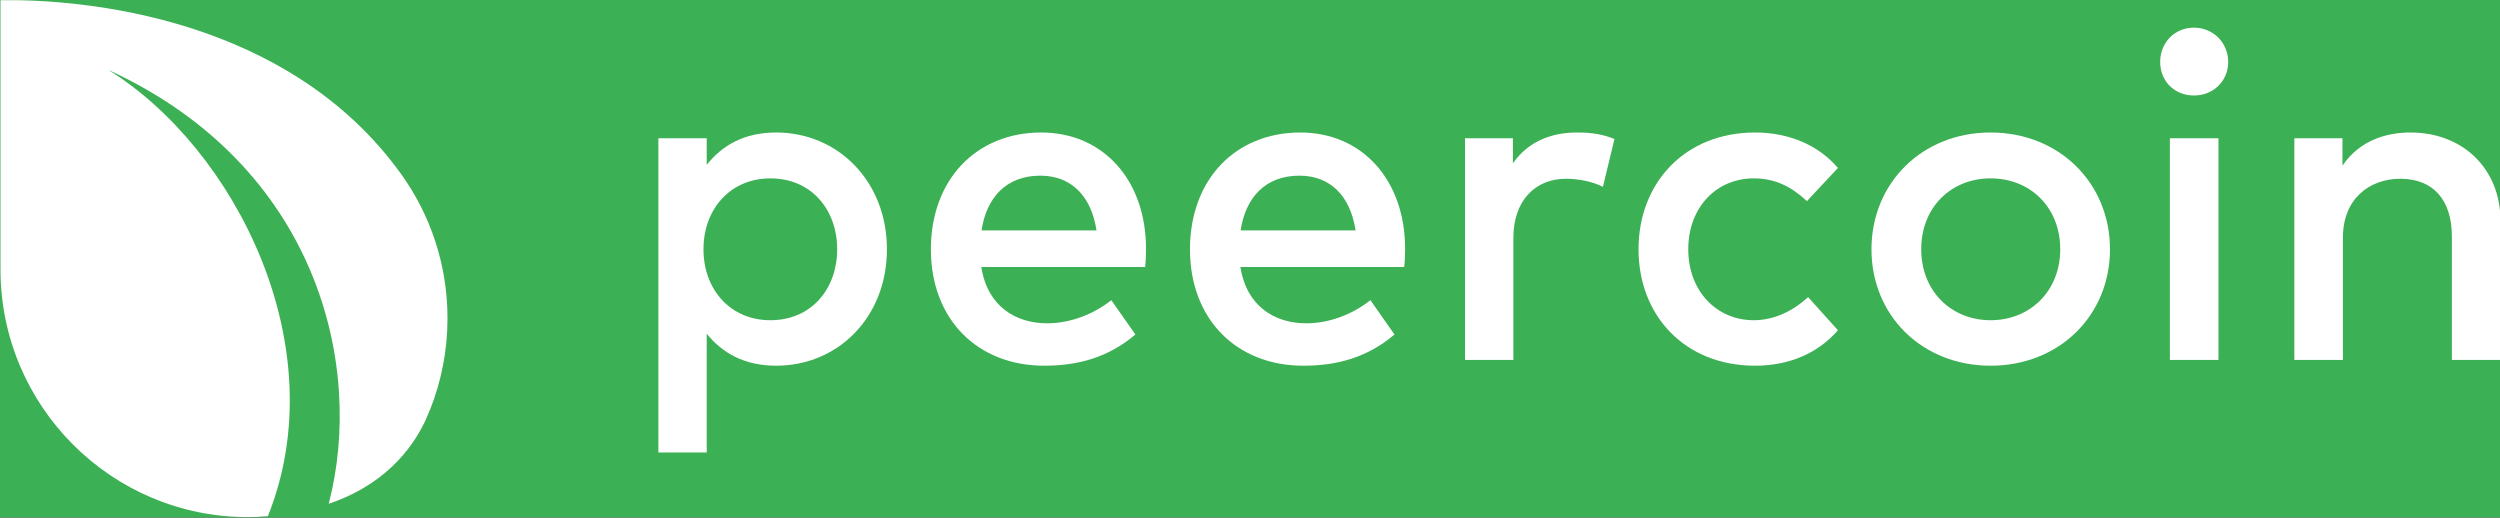 <?xml version="1.0" encoding="UTF-8" standalone="no"?>
<!DOCTYPE svg PUBLIC "-//W3C//DTD SVG 1.1//EN" "http://www.w3.org/Graphics/SVG/1.1/DTD/svg11.dtd">
<svg width="100%" height="100%" viewBox="0 0 1280 265" version="1.1" xmlns="http://www.w3.org/2000/svg" xmlns:xlink="http://www.w3.org/1999/xlink" xml:space="preserve" xmlns:serif="http://www.serif.com/" style="fill-rule:evenodd;clip-rule:evenodd;stroke-linejoin:round;stroke-miterlimit:1.414;">
    <rect x="0" y="0" width="1280" height="265" fill="#333333" stroke="none"/>
    <g transform="matrix(1,0,0,1,-6650,-1670)">
        <g id="peercoin-horizontal-whiteleaf-whitetext-greenback" transform="matrix(1,0,0,0.207,6650,1670)">
            <rect x="0" y="0" width="1280" height="1280" style="fill:none;"/>
            <clipPath id="_clip1">
                <rect x="0" y="0" width="1280" height="1280"/>
            </clipPath>
            <g clip-path="url(#_clip1)">
                <g transform="matrix(1,0,0,1.094,0,0)">
                    <rect x="0" y="0" width="1280" height="1280" style="fill:rgb(60,176,84);"/>
                </g>
                <g transform="matrix(1.763,0,0,8.515,-5251.13,-4810.71)">
                    <g transform="matrix(0.617,0,0,0.617,2657.79,99.76)">
                        <path d="M645.897,997.002C641.831,997.347 638.609,997.427 636.638,997.431C572.294,997.561 520.054,945.191 520.054,880.846C520.054,880.329 520.057,879.814 520.064,879.299L520.064,877.66L520.054,877.66L520.054,754.075L520.064,754.075L520.064,754.075L520.064,754.075C559.111,753.466 655.459,761.973 708.592,835.882C722.349,855.018 730.454,878.484 730.454,903.828C730.454,919.039 727.534,933.573 722.225,946.9L722.189,946.87C718.783,955.903 709.72,974.515 686.076,986.369C682.271,988.276 678.386,989.858 674.54,991.168C691.509,926.208 669.328,832.097 570.781,786.872C630.63,823.973 677.905,917.397 645.897,997.002Z" style="fill:white;"/>
                    </g>
                    <g transform="matrix(11.197,0,0,11.197,-2416.43,-12427.5)">
                        <path d="M501.951,1163.79C501.129,1163.79 500.553,1164.12 500.151,1164.63L500.151,1163.94L498.897,1163.94L498.897,1172.09L500.151,1172.09L500.151,1169.01C500.553,1169.51 501.129,1169.84 501.951,1169.84C503.559,1169.84 504.825,1168.58 504.825,1166.82C504.825,1165.06 503.559,1163.79 501.951,1163.79ZM501.801,1164.98C502.881,1164.98 503.535,1165.81 503.535,1166.82C503.535,1167.83 502.881,1168.66 501.801,1168.66C500.769,1168.66 500.067,1167.87 500.067,1166.82C500.067,1165.77 500.769,1164.98 501.801,1164.98Z" style="fill:white;fill-rule:nonzero;"/>
                        <path d="M508.827,1163.79C507.135,1163.79 505.965,1165.02 505.965,1166.82C505.965,1168.64 507.177,1169.84 508.905,1169.84C509.775,1169.84 510.567,1169.63 511.269,1169.03L510.645,1168.14C510.165,1168.52 509.559,1168.74 508.983,1168.74C508.173,1168.74 507.435,1168.31 507.273,1167.28L511.521,1167.28C511.539,1167.14 511.545,1166.97 511.545,1166.81C511.545,1165.02 510.429,1163.79 508.827,1163.79ZM508.803,1164.91C509.601,1164.91 510.123,1165.43 510.261,1166.33L507.279,1166.33C507.405,1165.49 507.909,1164.91 508.803,1164.91Z" style="fill:white;fill-rule:nonzero;"/>
                        <path d="M515.547,1163.79C513.855,1163.79 512.685,1165.02 512.685,1166.82C512.685,1168.64 513.897,1169.84 515.625,1169.84C516.495,1169.84 517.287,1169.63 517.989,1169.03L517.365,1168.14C516.885,1168.52 516.279,1168.74 515.703,1168.74C514.893,1168.74 514.155,1168.31 513.993,1167.28L518.241,1167.28C518.259,1167.14 518.265,1166.97 518.265,1166.81C518.265,1165.02 517.149,1163.79 515.547,1163.79ZM515.523,1164.91C516.321,1164.91 516.843,1165.43 516.981,1166.33L513.999,1166.33C514.125,1165.49 514.629,1164.91 515.523,1164.91Z" style="fill:white;fill-rule:nonzero;"/>
                        <path d="M522.729,1163.79C522.027,1163.79 521.445,1164.04 521.061,1164.59L521.061,1163.94L519.819,1163.94L519.819,1169.69L521.073,1169.69L521.073,1166.53C521.073,1165.55 521.643,1164.99 522.441,1164.99C522.747,1164.99 523.131,1165.06 523.395,1165.2L523.695,1163.96C523.407,1163.84 523.113,1163.79 522.729,1163.79Z" style="fill:white;fill-rule:nonzero;"/>
                        <path d="M527.343,1163.79C525.519,1163.79 524.319,1165.1 524.319,1166.82C524.319,1168.54 525.519,1169.84 527.343,1169.84C528.207,1169.84 528.963,1169.53 529.491,1168.92L528.717,1168.06C528.351,1168.4 527.859,1168.66 527.307,1168.66C526.341,1168.66 525.609,1167.9 525.609,1166.82C525.609,1165.73 526.341,1164.98 527.307,1164.98C527.859,1164.98 528.279,1165.19 528.687,1165.57L529.491,1164.71C528.981,1164.11 528.207,1163.79 527.343,1163.79Z" style="fill:white;fill-rule:nonzero;"/>
                        <path d="M533.451,1163.79C531.675,1163.79 530.361,1165.1 530.361,1166.82C530.361,1168.54 531.675,1169.84 533.451,1169.84C535.227,1169.84 536.547,1168.54 536.547,1166.82C536.547,1165.1 535.227,1163.79 533.451,1163.79ZM533.451,1164.98C534.477,1164.98 535.257,1165.73 535.257,1166.82C535.257,1167.9 534.477,1168.66 533.451,1168.66C532.425,1168.66 531.651,1167.9 531.651,1166.82C531.651,1165.73 532.425,1164.98 533.451,1164.98Z" style="fill:white;fill-rule:nonzero;"/>
                        <path d="M539.361,1169.69L539.361,1163.94L538.101,1163.94L538.101,1169.69L539.361,1169.69ZM538.725,1161.07C538.221,1161.07 537.849,1161.46 537.849,1161.96C537.849,1162.46 538.221,1162.83 538.725,1162.83C539.223,1162.83 539.613,1162.46 539.613,1161.96C539.613,1161.46 539.223,1161.07 538.725,1161.07Z" style="fill:white;fill-rule:nonzero;"/>
                        <path d="M544.341,1163.79C543.753,1163.79 543.039,1163.97 542.577,1164.65L542.577,1163.94L541.329,1163.94L541.329,1169.69L542.589,1169.69L542.589,1166.51C542.589,1165.52 543.267,1164.99 544.077,1164.99C544.923,1164.99 545.415,1165.53 545.415,1166.49L545.415,1169.69L546.675,1169.69L546.675,1166.08C546.675,1164.74 545.709,1163.79 544.341,1163.79Z" style="fill:white;fill-rule:nonzero;"/>
                    </g>
                </g>
            </g>
        </g>
    </g>
</svg>
